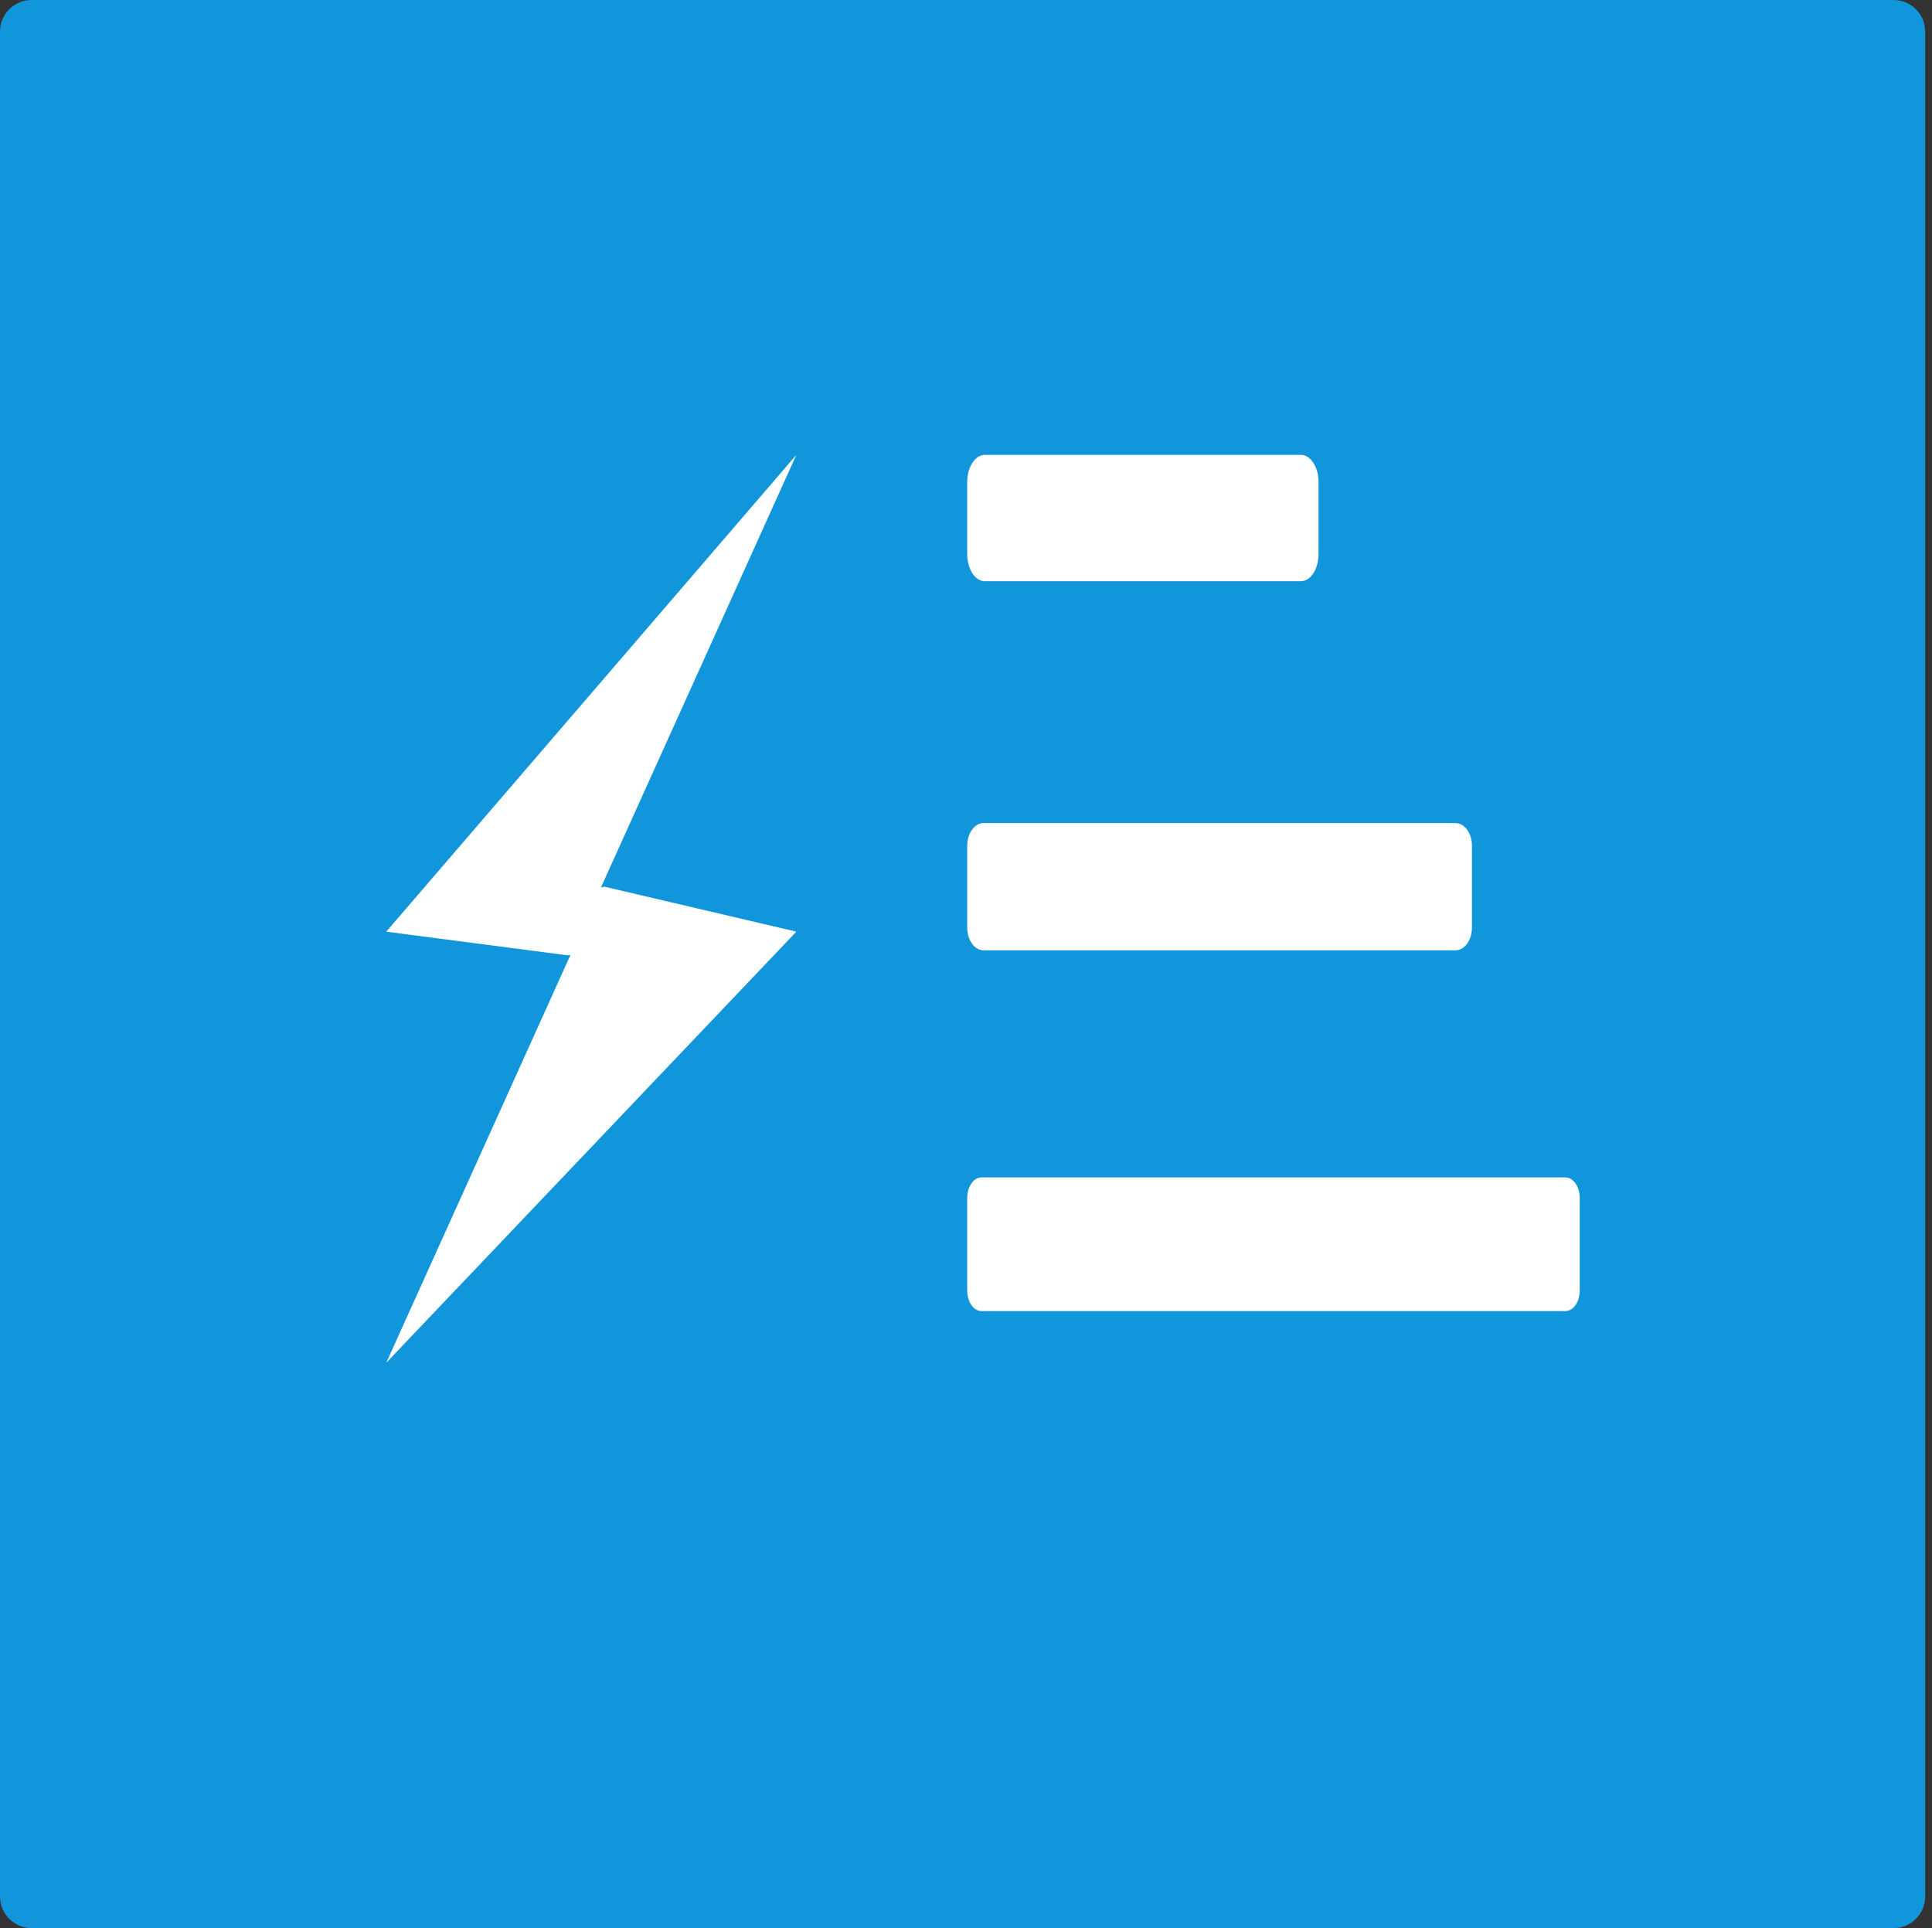 <?xml version="1.0" standalone="no"?><!DOCTYPE svg PUBLIC "-//W3C//DTD SVG 1.1//EN" "http://www.w3.org/Graphics/SVG/1.1/DTD/svg11.dtd"><svg t="1619355302029" class="icon" viewBox="0 0 1026 1024" version="1.1" xmlns="http://www.w3.org/2000/svg" p-id="24141" xmlns:xlink="http://www.w3.org/1999/xlink" width="200.391" height="200"><rect x="0" y="0" width="1026" height="1024" fill="#333333" stroke="none"/><defs><style type="text/css"></style></defs><path d="M1022.38 1007.214c0 9.27-7.504 16.786-16.761 16.786H16.761c-9.257 0-16.761-7.517-16.761-16.786V16.786C0 7.516 7.504 0 16.761 0h988.859c9.257 0 16.761 7.516 16.761 16.786v990.427z" fill="#1296db" p-id="24142" data-spm-anchor-id="a313x.7781069.0.i9" class="selected"></path><path d="M700.208 294.301c0 7.941-4.193 14.378-9.365 14.378H523.015c-5.173 0-9.367-6.437-9.367-14.378v-38.341c0-7.941 4.194-14.378 9.367-14.378h167.828c5.172 0 9.365 6.437 9.365 14.378v38.341zM781.685 492.598c0 6.683-3.893 12.1-8.693 12.1H522.339c-4.8 0-8.692-5.417-8.692-12.1v-43.363c0-6.683 3.892-12.1 8.692-12.1h250.652c4.8 0 8.693 5.417 8.693 12.1v43.363zM838.922 685.387c0 6.03-3.395 10.919-7.579 10.919H521.227c-4.185 0-7.58-4.889-7.58-10.919v-49.14c0-6.03 3.395-10.919 7.58-10.919h310.115c4.184 0 7.579 4.889 7.579 10.919v49.14zM422.905 241.582L205.125 494.805h217.78L205.125 723.753" fill="#FFFFFF" p-id="24143"></path><path d="M320.996 470.917l101.909 23.888-121.454 12.563L205.125 494.805z" fill="#FFFFFF" p-id="24144"></path></svg>